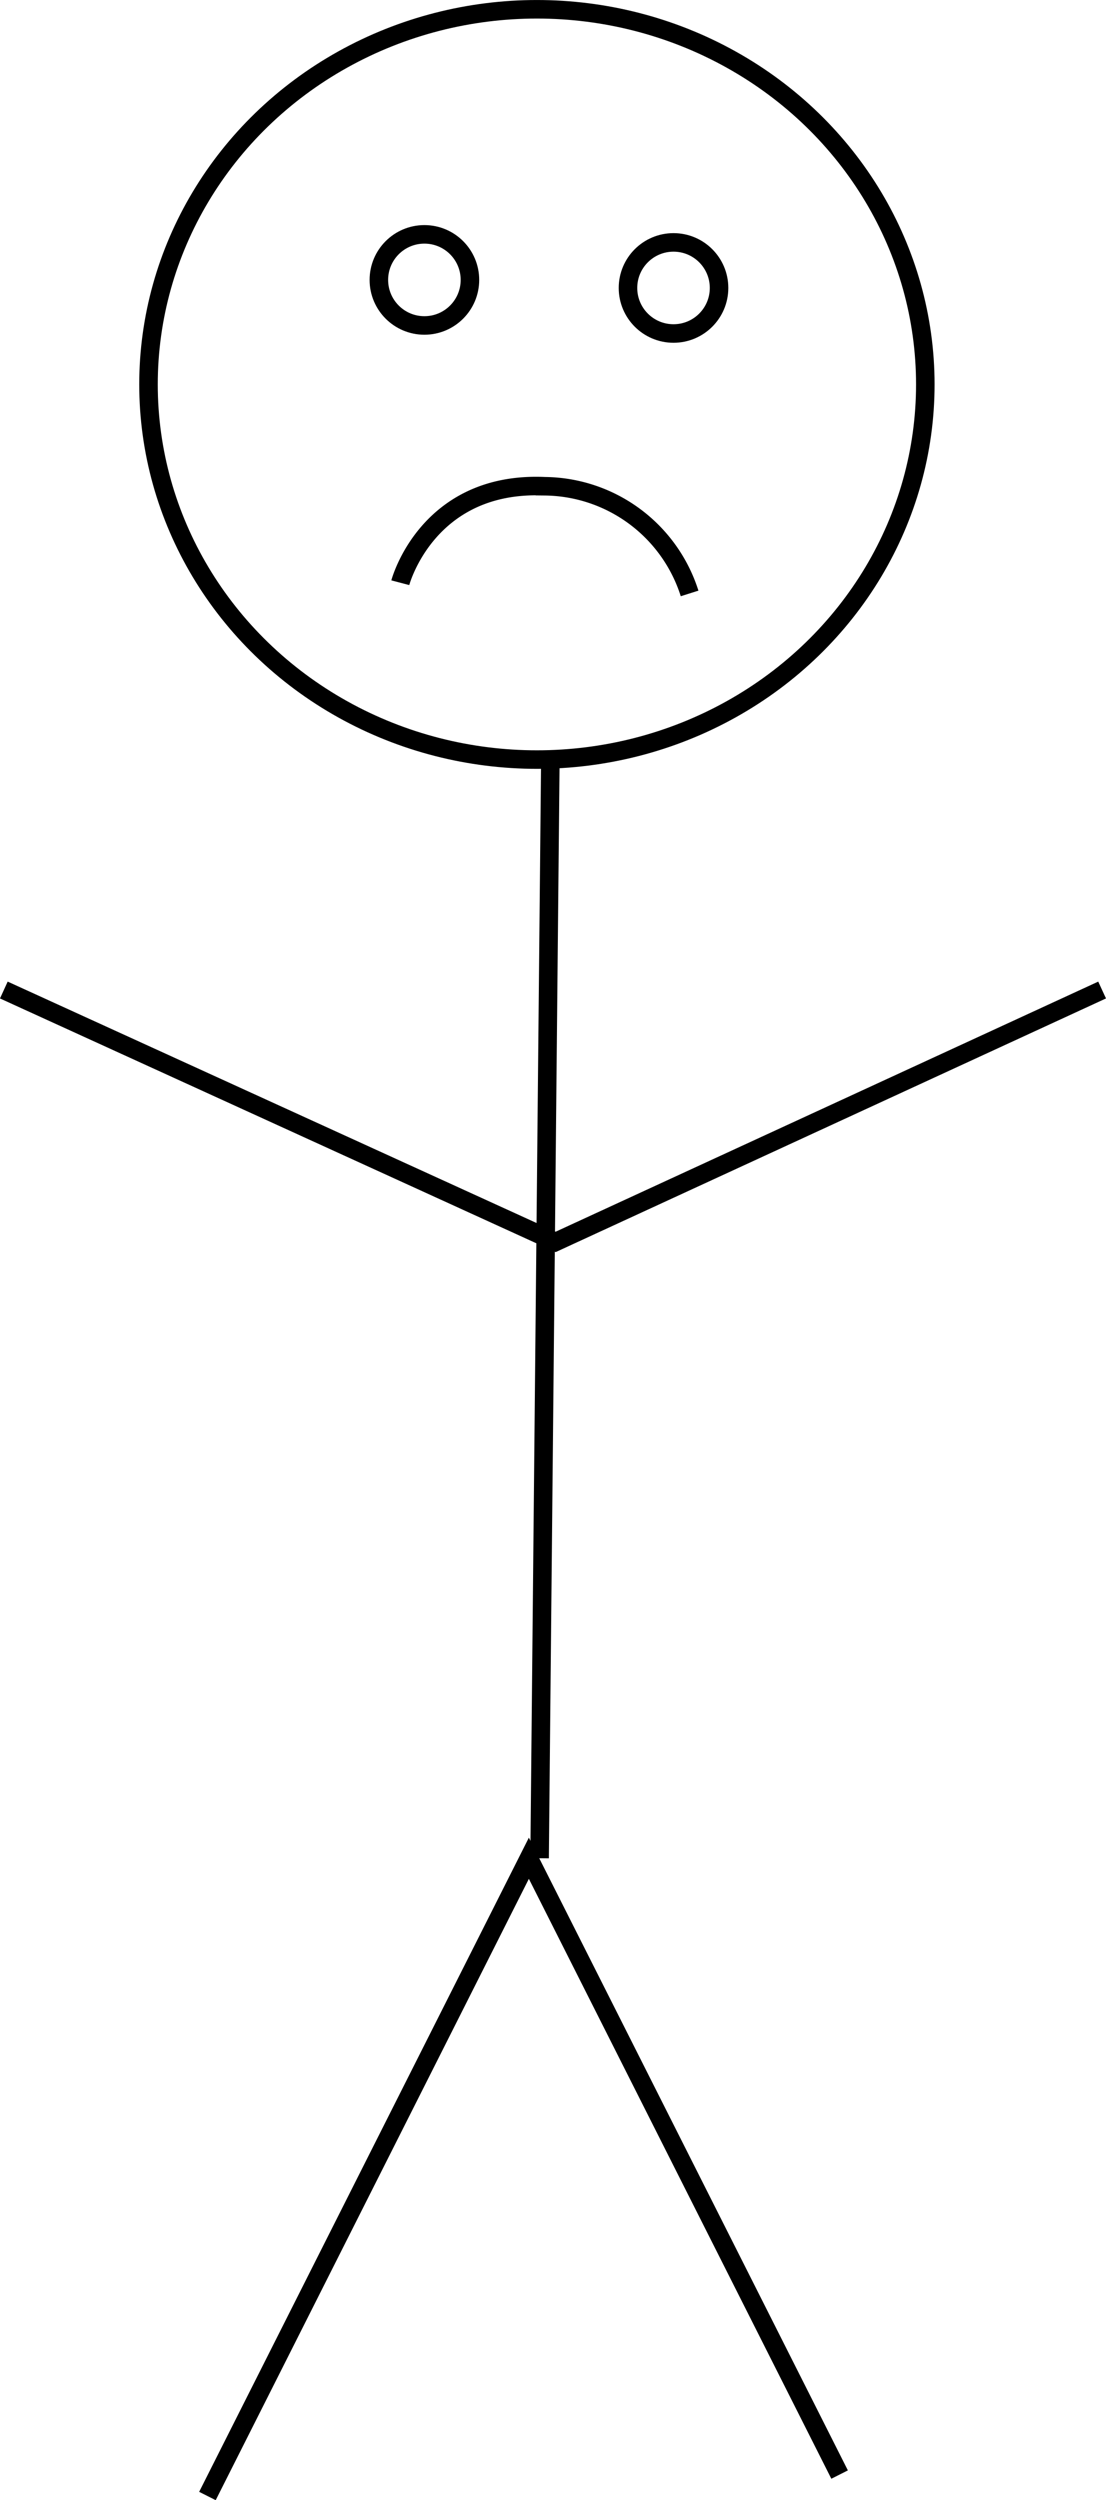 <svg width="225.642" height="509.897" viewBox="0 0 59.701 134.91" xmlns="http://www.w3.org/2000/svg">
    <g transform="translate(-72.669 -42.011)" fill="none">
        <ellipse style="fill:#000;fill-opacity:0;stroke:#000;stroke-width:1;stroke-dasharray:none;stroke-opacity:1" cx="101.651" cy="62.755" rx="20.966" ry="20.243"/>
        <path style="fill:#000;fill-opacity:0;stroke:#000;stroke-width:1;stroke-dasharray:none;stroke-opacity:1" d="m102.374 83.287-.578 58.995M132.16 95.433l-29.497 13.592-29.787-13.592M83.866 176.696l17.351-34.414 16.773 33.257"/>
        <circle style="fill:#000;fill-opacity:0;stroke:#000;stroke-width:1;stroke-dasharray:none;stroke-opacity:1" cx="95.578" cy="57.115" r="2.458"/>
        <circle style="fill:#000;fill-opacity:0;stroke:#000;stroke-width:1;stroke-dasharray:none;stroke-opacity:1" cx="109.025" cy="57.549" r="2.458"/>
        <path style="fill:#000;fill-opacity:0;stroke:#000;stroke-width:1;stroke-dasharray:none;stroke-opacity:1" d="M94.277 73.455s1.445-5.495 7.808-5.206a8.288 8.288 0 0 1 7.808 5.784"/>
    </g>
</svg>
